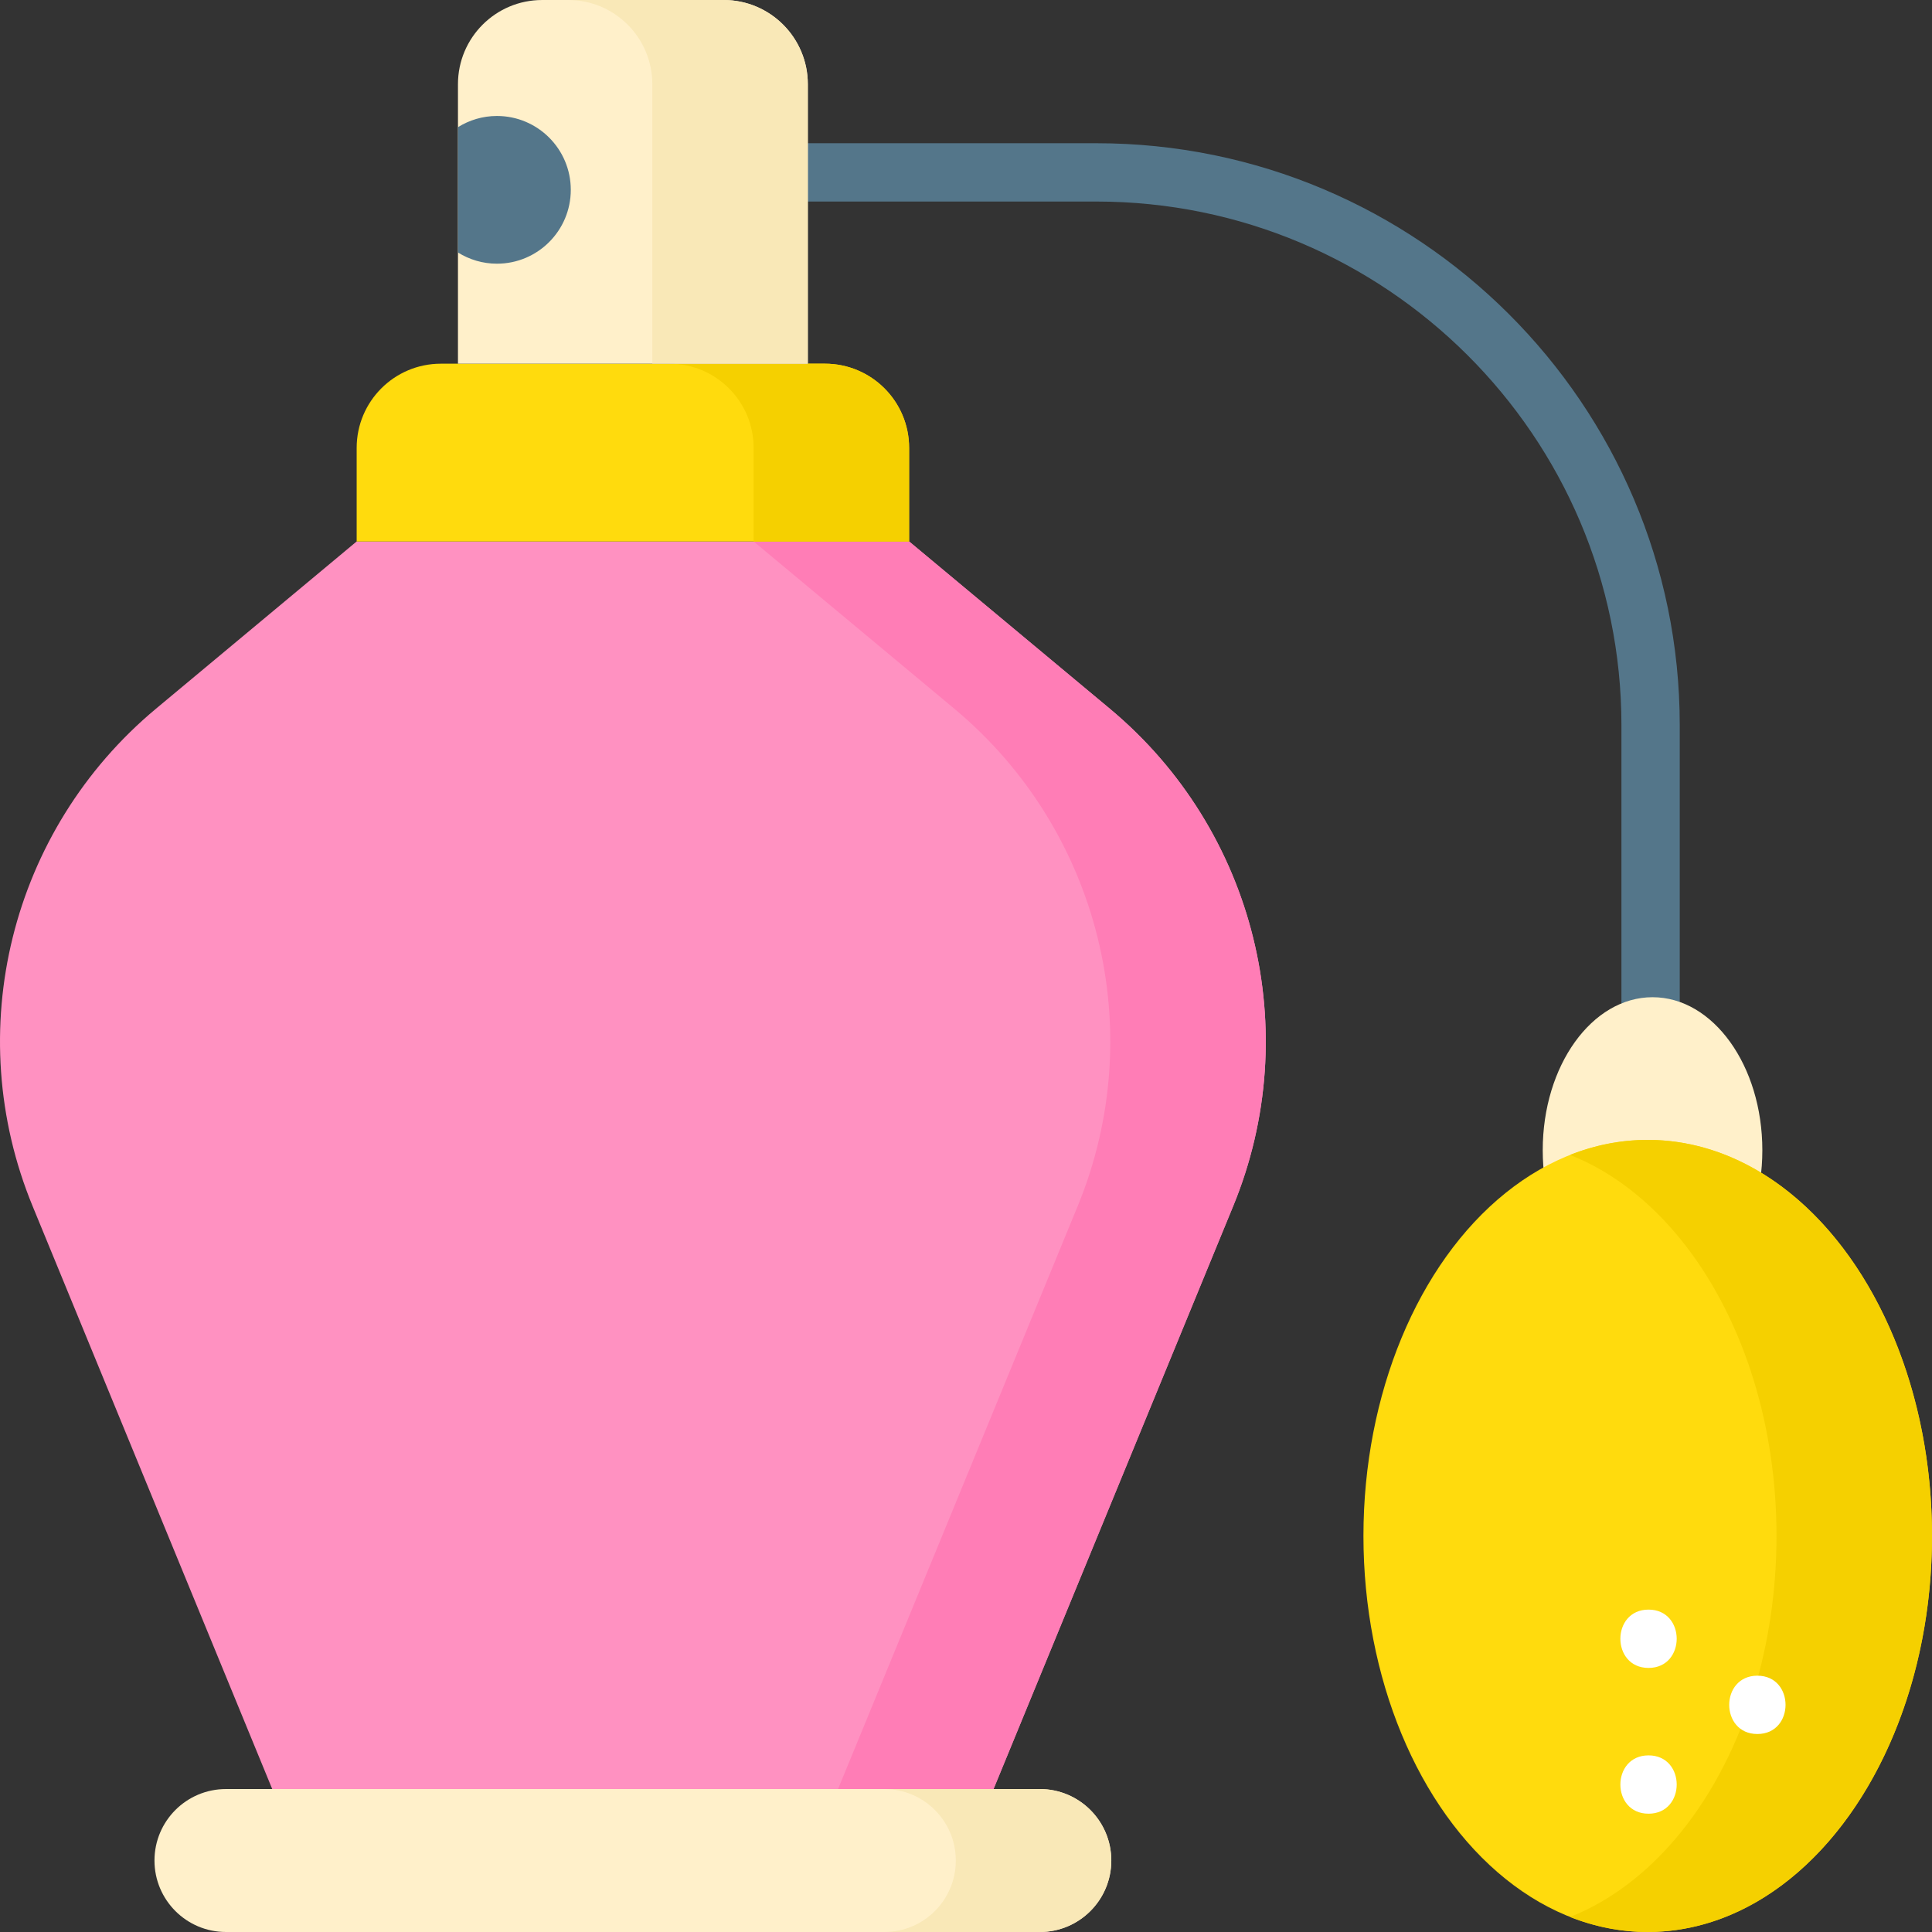 <svg id="Layer_1" enable-background="new 0 0 512 512" height="512" viewBox="0 0 512 512" width="512" xmlns="http://www.w3.org/2000/svg"><rect x="0" y="0" width="512" height="512" fill="#333333" stroke="none"/><g><path d="m437.423 330.86c-4.268 0-7.726-3.459-7.726-7.726v-130.936c0-76.528-62.425-138.788-139.154-138.788h-86.135c-4.267 0-7.726-3.459-7.726-7.726s3.459-7.726 7.726-7.726h86.135c85.25 0 154.607 69.192 154.607 154.24v130.936c-.001 4.267-3.46 7.726-7.727 7.726z" fill="#54768a"/><g><g><g><g><path d="m275.565 512h-215.684c-10.462 0-18.942-8.481-18.942-18.942 0-10.462 8.481-18.942 18.942-18.942h215.684c10.462 0 18.942 8.481 18.942 18.942 0 10.461-8.481 18.942-18.942 18.942z" fill="#fff0ca"/><path d="m275.565 474.115h-41.207c10.462 0 18.942 8.481 18.942 18.942 0 10.462-8.481 18.942-18.942 18.942h41.207c10.462 0 18.942-8.481 18.942-18.942s-8.481-18.942-18.942-18.942z" fill="#f9e8b7"/><path d="m240.959 143.517h-146.473l-53.143 44.291c-38.562 32.138-51.791 85.501-32.69 131.863l63.492 154.444h191.155l63.492-154.444c19.101-46.362 5.872-99.725-32.69-131.863z" fill="#ff91c1"/><path d="m294.102 187.808-53.143-44.291h-41.207l53.143 44.291c38.562 32.138 51.791 85.501 32.69 131.863l-63.492 154.444h41.207l63.492-154.444c19.101-46.362 5.872-99.725-32.69-131.863z" fill="#ff7db6"/><path d="m218.611 96.383h-101.777c-12.323 0-22.313 9.99-22.313 22.313v24.821h146.403v-24.821c0-12.323-9.99-22.313-22.313-22.313z" fill="#ffdb0d"/><path d="m218.611 96.383h-41.207c12.323 0 22.313 9.99 22.313 22.313v24.821h41.207v-24.821c0-12.323-9.99-22.313-22.313-22.313z" fill="#f5d000"/><path d="m214.08 96.383h-92.715v-74.07c.001-12.323 9.99-22.313 22.313-22.313h48.089c12.323 0 22.313 9.99 22.313 22.313z" fill="#fff0ca"/><path d="m191.767 0h-41.207c12.323 0 22.313 9.99 22.313 22.313v74.07h41.207v-74.07c0-12.323-9.99-22.313-22.313-22.313z" fill="#f9e8b7"/></g><g><ellipse cx="437.939" cy="304.812" fill="#fff0ca" rx="29.099" ry="40.54"/><ellipse cx="436.663" cy="407.04" fill="#ffdb0d" rx="75.337" ry="104.96"/><path d="m436.663 302.08c-7.144 0-14.055 1.386-20.604 3.974 31.592 12.487 54.733 52.971 54.733 100.986s-23.141 88.499-54.733 100.986c6.548 2.588 13.46 3.974 20.604 3.974 41.608 0 75.337-46.992 75.337-104.96s-33.729-104.96-75.337-104.96z" fill="#f5d000"/></g></g><g><path d="m151.265 50.307c0-10.81-8.763-19.573-19.573-19.573-3.795 0-7.326 1.098-10.326 2.967v33.212c3 1.87 6.531 2.967 10.326 2.967 10.81.001 19.573-8.763 19.573-19.573z" fill="#54768a"/></g></g><g><path d="m436.881 480.647c9.943 0 9.96-15.453 0-15.453-9.943 0-9.96 15.453 0 15.453z" fill="#fff"/></g><g><path d="m436.881 442.017c9.943 0 9.96-15.453 0-15.453-9.943.001-9.96 15.453 0 15.453z" fill="#fff"/></g><g><path d="m465.724 459.53c9.943 0 9.96-15.453 0-15.453-9.943 0-9.959 15.453 0 15.453z" fill="#fff"/></g></g></g></svg>